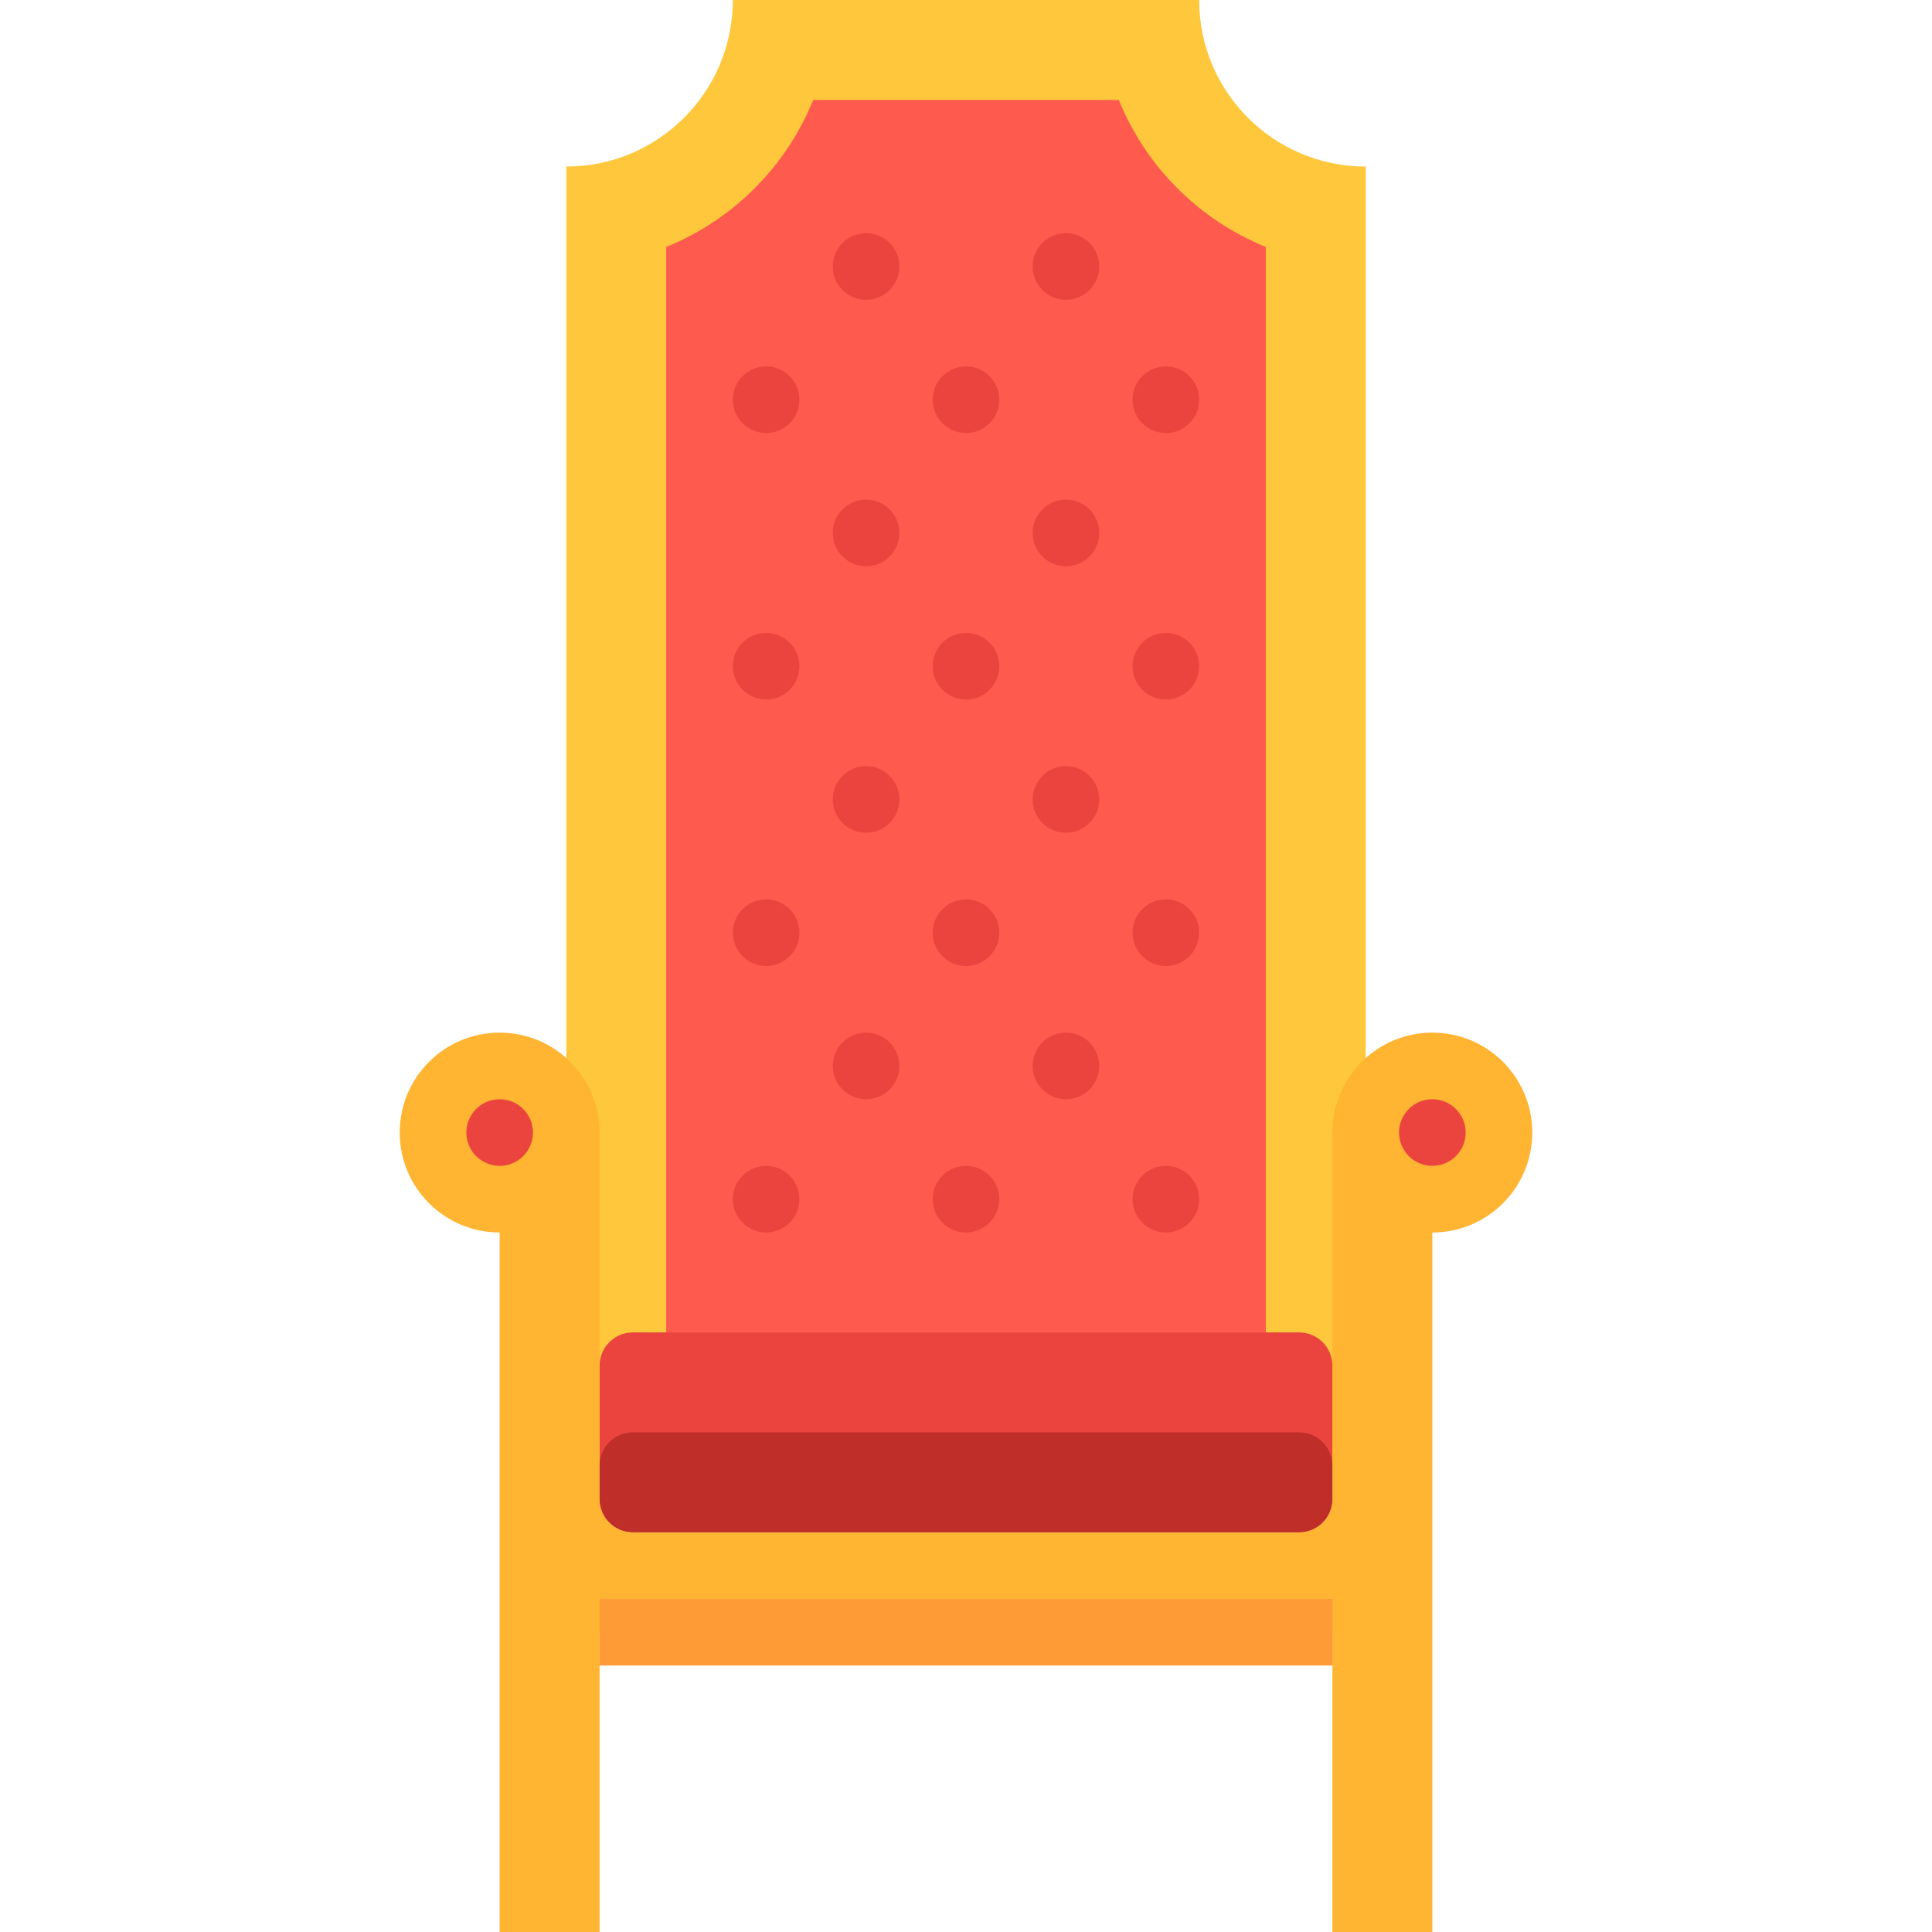 <?xml version="1.0" encoding="iso-8859-1"?>
<!-- Generator: Adobe Illustrator 19.0.0, SVG Export Plug-In . SVG Version: 6.00 Build 0)  -->
<svg version="1.1" id="Layer_1" xmlns="http://www.w3.org/2000/svg" xmlns:xlink="http://www.w3.org/1999/xlink" x="0px" y="0px"
	 viewBox="0 0 512 512" style="enable-background:new 0 0 512 512;" xml:space="preserve">
<path style="fill:#FFC83C;" d="M317.793,0H194.207c0,24.377-19.762,44.138-44.138,44.138v344.276h211.862V44.138
	C337.555,44.138,317.793,24.377,317.793,0z"/>
<path style="fill:#FF5A4E;" d="M296.492,26.483h-80.984c-7.165,17.686-21.27,31.791-38.956,38.957v305.319h158.897V65.44
	C317.762,58.274,303.657,44.169,296.492,26.483z"/>
<path style="fill:#EB443F;" d="M344.276,406.069H167.724c-4.875,0-8.828-3.953-8.828-8.828v-35.31c0-4.875,3.953-8.828,8.828-8.828
	h176.552c4.875,0,8.828,3.953,8.828,8.828v35.31C353.103,402.116,349.151,406.069,344.276,406.069z"/>
<g>
	<circle style="fill:#FFB432;" cx="132.414" cy="300.138" r="26.483"/>
	<circle style="fill:#FFB432;" cx="379.586" cy="300.138" r="26.483"/>
	<path style="fill:#FFB432;" d="M353.103,300.138v97.103c0,4.875-3.953,8.828-8.828,8.828H167.724c-4.875,0-8.828-3.953-8.828-8.828
		v-97.103h-26.483V512h26.483v-79.448h194.207V512h26.483V300.138H353.103z"/>
</g>
<rect x="158.897" y="423.724" style="fill:#FF9B36;" width="194.207" height="17.655"/>
<g>
	<circle style="fill:#EB443F;" cx="256" cy="317.793" r="8.828"/>
	<circle style="fill:#EB443F;" cx="308.966" cy="317.793" r="8.828"/>
	<circle style="fill:#EB443F;" cx="229.517" cy="282.483" r="8.828"/>
	<circle style="fill:#EB443F;" cx="282.483" cy="282.483" r="8.828"/>
	<circle style="fill:#EB443F;" cx="203.034" cy="317.793" r="8.828"/>
	<circle style="fill:#EB443F;" cx="256" cy="247.172" r="8.828"/>
	<circle style="fill:#EB443F;" cx="308.966" cy="247.172" r="8.828"/>
	<circle style="fill:#EB443F;" cx="229.517" cy="211.862" r="8.828"/>
	<circle style="fill:#EB443F;" cx="282.483" cy="211.862" r="8.828"/>
	<circle style="fill:#EB443F;" cx="203.034" cy="247.172" r="8.828"/>
	<circle style="fill:#EB443F;" cx="256" cy="176.552" r="8.828"/>
	<circle style="fill:#EB443F;" cx="308.966" cy="176.552" r="8.828"/>
	<circle style="fill:#EB443F;" cx="229.517" cy="141.241" r="8.828"/>
	<circle style="fill:#EB443F;" cx="282.483" cy="141.241" r="8.828"/>
	<circle style="fill:#EB443F;" cx="203.034" cy="176.552" r="8.828"/>
	<circle style="fill:#EB443F;" cx="256" cy="105.931" r="8.828"/>
	<circle style="fill:#EB443F;" cx="308.966" cy="105.931" r="8.828"/>
	<circle style="fill:#EB443F;" cx="229.517" cy="70.621" r="8.828"/>
	<circle style="fill:#EB443F;" cx="282.483" cy="70.621" r="8.828"/>
	<circle style="fill:#EB443F;" cx="203.034" cy="105.931" r="8.828"/>
	<circle style="fill:#EB443F;" cx="132.414" cy="300.138" r="8.828"/>
	<circle style="fill:#EB443F;" cx="379.586" cy="300.138" r="8.828"/>
</g>
<path style="fill:#BF2E29;" d="M344.276,406.069H167.724c-4.875,0-8.828-3.953-8.828-8.828v-8.828c0-4.875,3.953-8.828,8.828-8.828
	h176.552c4.875,0,8.828,3.953,8.828,8.828v8.828C353.103,402.116,349.151,406.069,344.276,406.069z"/>
<g>
</g>
<g>
</g>
<g>
</g>
<g>
</g>
<g>
</g>
<g>
</g>
<g>
</g>
<g>
</g>
<g>
</g>
<g>
</g>
<g>
</g>
<g>
</g>
<g>
</g>
<g>
</g>
<g>
</g>
</svg>
